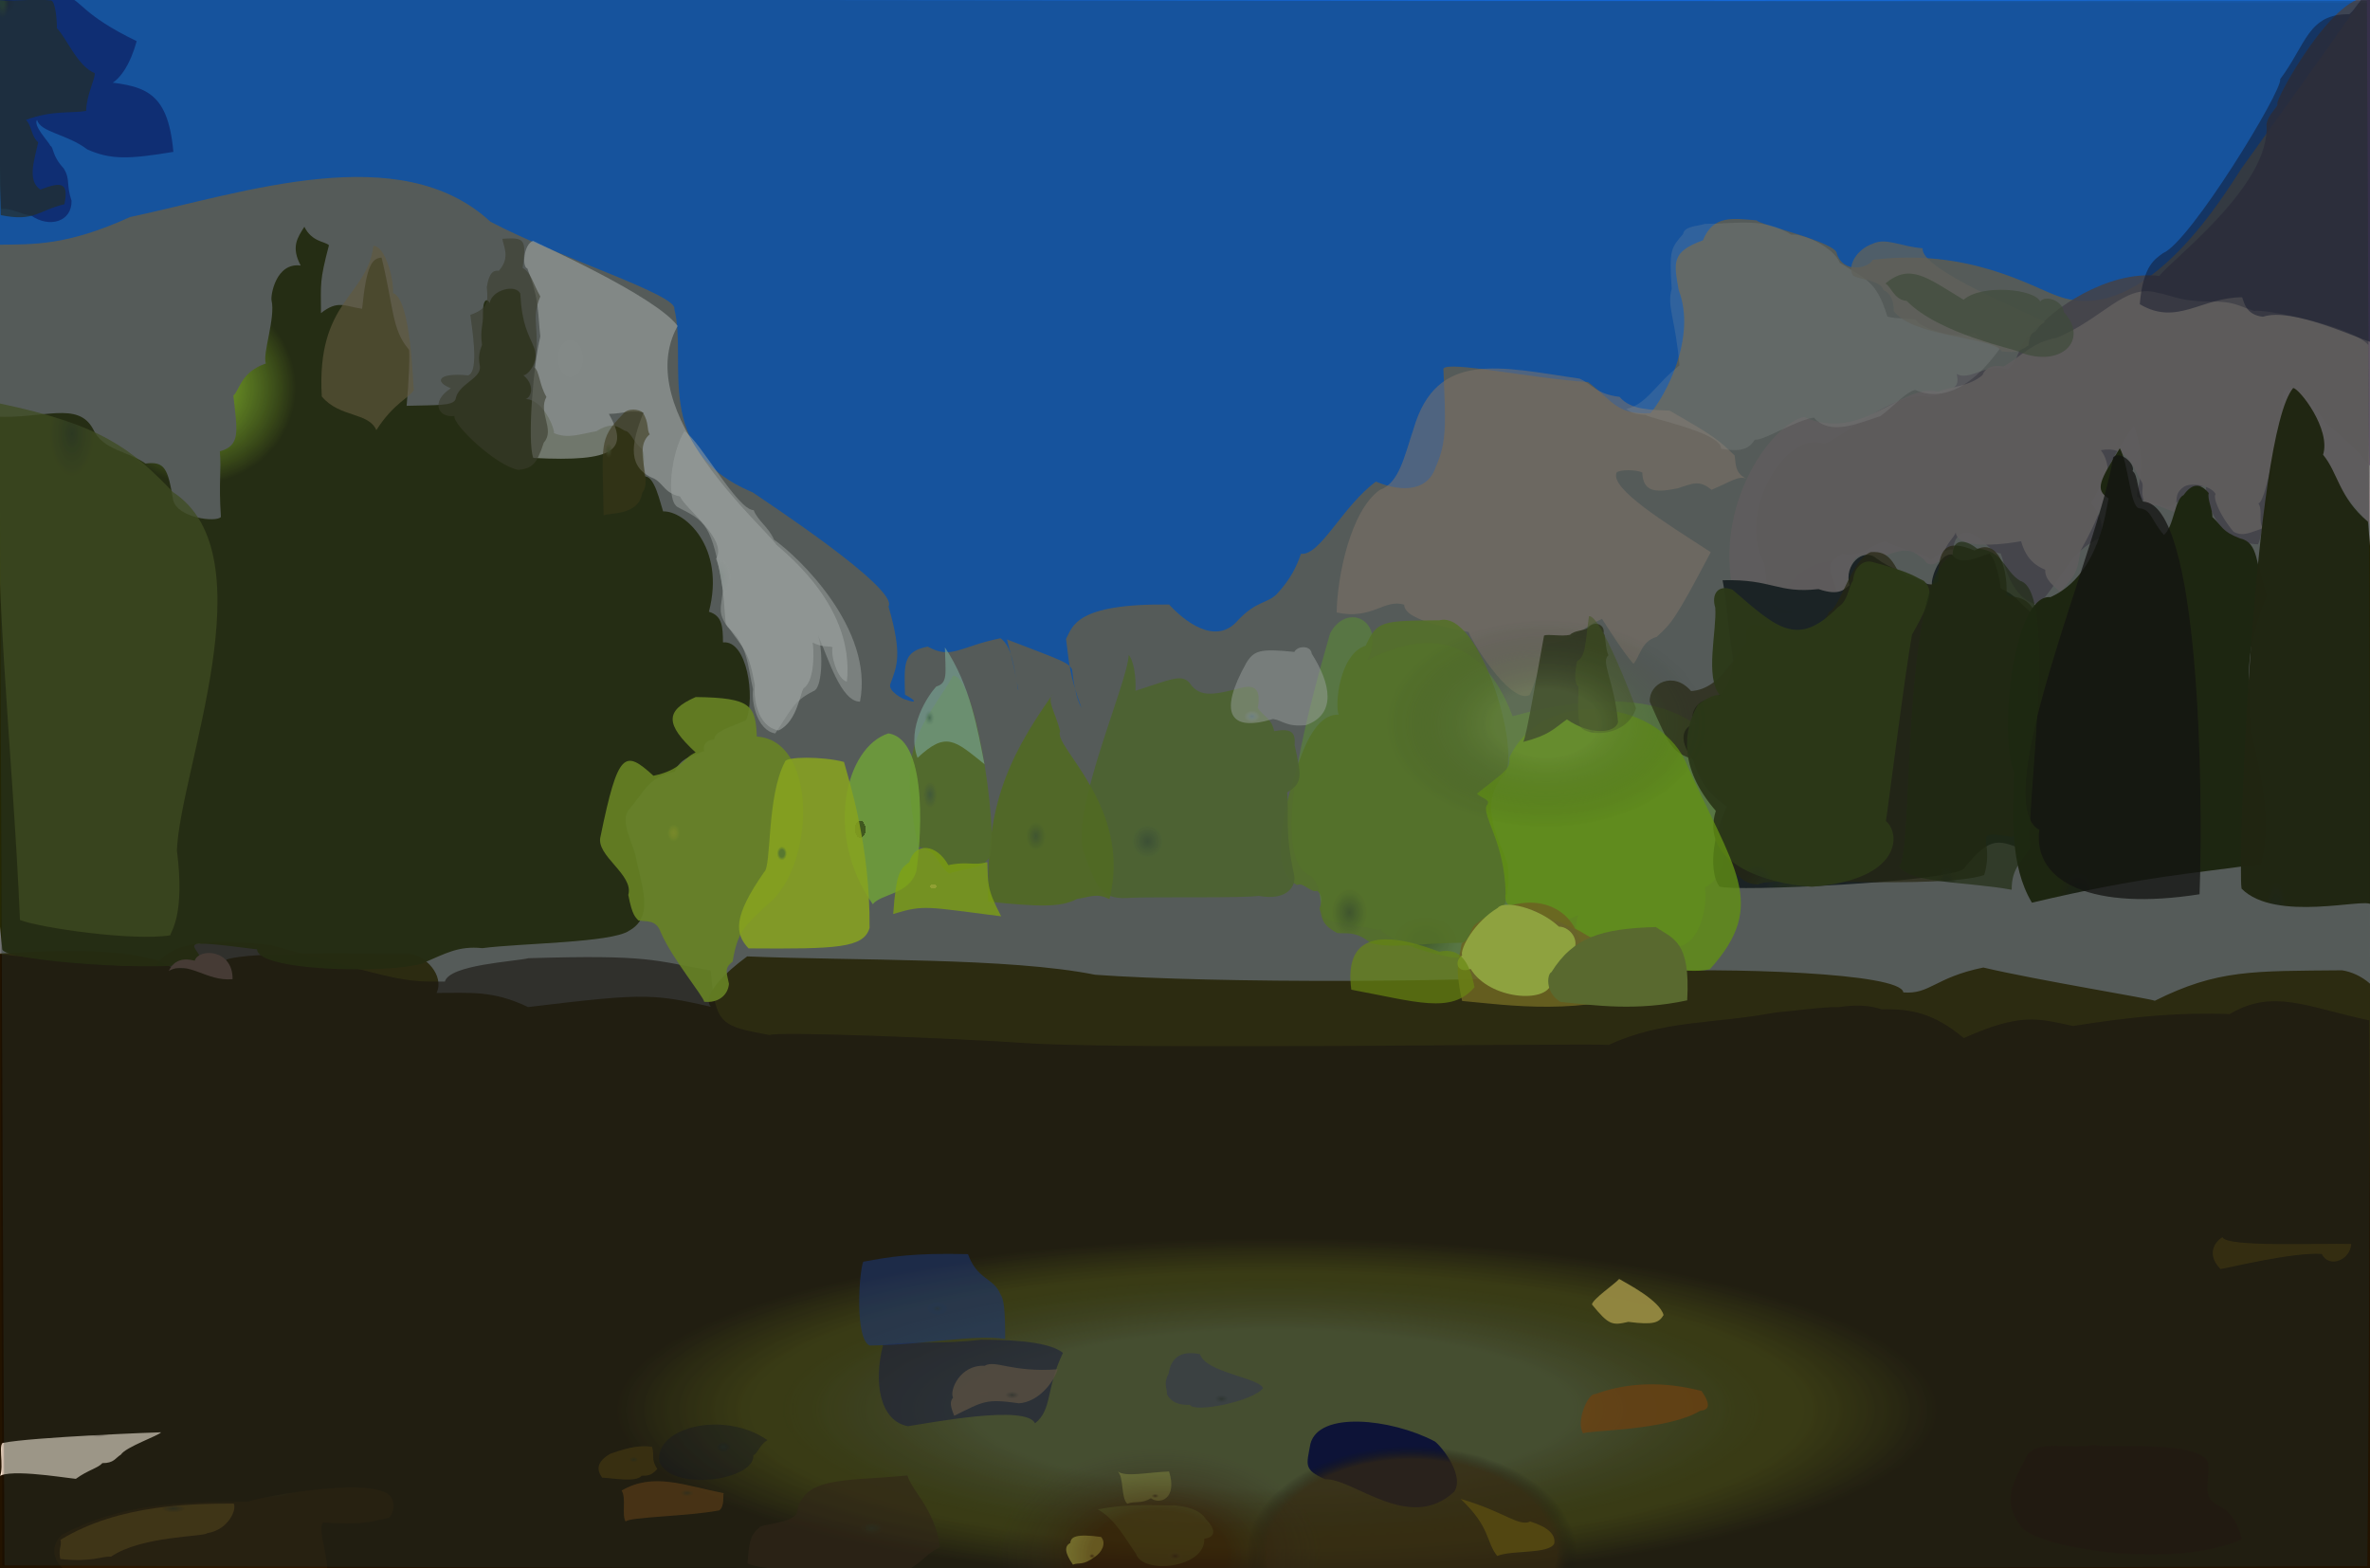 <?xml version="1.0" ?>
<svg xmlns="http://www.w3.org/2000/svg" version="1.1" width="674" height="446">
  <rect width="100%" height="100%" fill="#808080" stroke="none"/>
  <defs>
    <radialGradient id="shape_0_fill" cx="0.536" cy="0.742" r="0.277">
      <stop offset="0.796" stop-color="rgb(175, 186, 0)" stop-opacity="0.88"/>
      <stop offset="1.0" stop-color="rgb(55, 42, 0)" stop-opacity="1.0"/>
    </radialGradient>
    <radialGradient id="shape_1_fill" cx="0.537" cy="0.745" r="0.206">
      <stop offset="0.608" stop-color="rgb(88, 91, 62)" stop-opacity="0.856"/>
      <stop offset="1.0" stop-color="rgb(22, 5, 0)" stop-opacity="0.624"/>
    </radialGradient>
    <radialGradient id="shape_2_fill" cx="0.098" cy="0.738" r="0.221">
      <stop offset="0.003" stop-color="rgb(31, 90, 181)" stop-opacity="0.99"/>
      <stop offset="1.0" stop-color="rgb(10, 112, 255)" stop-opacity="0.944"/>
    </radialGradient>
    <radialGradient id="shape_3_fill" cx="0.276" cy="0.216" r="0.128">
      <stop offset="0.389" stop-color="rgb(151, 211, 13)" stop-opacity="0.832"/>
      <stop offset="1.0" stop-color="rgb(40, 43, 0)" stop-opacity="0.966"/>
    </radialGradient>
    <radialGradient id="shape_4_fill" cx="0.154" cy="0.998" r="0.103">
      <stop offset="0.0" stop-color="rgb(81, 79, 86)" stop-opacity="1.0"/>
      <stop offset="1.0" stop-color="rgb(95, 82, 100)" stop-opacity="0.874"/>
    </radialGradient>
    <radialGradient id="shape_5_fill" cx="0.148" cy="0.24" r="0.118">
      <stop offset="0.0" stop-color="rgb(255, 255, 255)" stop-opacity="0.647"/>
      <stop offset="0.563" stop-color="rgb(255, 255, 255)" stop-opacity="0.623"/>
    </radialGradient>
    <radialGradient id="shape_6_fill" cx="0.184" cy="0.998" r="0.075">
      <stop offset="0.0" stop-color="rgb(93, 90, 94)" stop-opacity="1.0"/>
      <stop offset="1.0" stop-color="rgb(146, 130, 135)" stop-opacity="0.914"/>
    </radialGradient>
    <radialGradient id="shape_7_fill" cx="0.289" cy="0.058" r="0.087">
      <stop offset="0.0" stop-color="rgb(55, 66, 29)" stop-opacity="1.0"/>
      <stop offset="1.0" stop-color="rgb(88, 100, 28)" stop-opacity="0.752"/>
    </radialGradient>
    <radialGradient id="shape_8_fill" cx="0.338" cy="0.944" r="0.068">
      <stop offset="0.0" stop-color="rgb(91, 124, 45)" stop-opacity="1.0"/>
      <stop offset="1.0" stop-color="rgb(134, 192, 77)" stop-opacity="0.738"/>
    </radialGradient>
    <radialGradient id="shape_9_fill" cx="0.307" cy="0.998" r="0.073">
      <stop offset="0.0" stop-color="rgb(38, 48, 20)" stop-opacity="1.0"/>
      <stop offset="1.0" stop-color="rgb(23, 27, 33)" stop-opacity="0.976"/>
    </radialGradient>
    <radialGradient id="shape_10_fill" cx="0.306" cy="0.998" r="0.068">
      <stop offset="0.0" stop-color="rgb(39, 49, 21)" stop-opacity="1.0"/>
      <stop offset="1.0" stop-color="rgb(43, 33, 0)" stop-opacity="0.715"/>
    </radialGradient>
    <radialGradient id="shape_11_fill" cx="0.218" cy="0.969" r="0.068">
      <stop offset="0.0" stop-color="rgb(138, 135, 129)" stop-opacity="1.0"/>
      <stop offset="1.0" stop-color="rgb(203, 169, 153)" stop-opacity="0.542"/>
    </radialGradient>
    <radialGradient id="shape_12_fill" cx="0.291" cy="0.998" r="0.075">
      <stop offset="0.0" stop-color="rgb(22, 25, 13)" stop-opacity="1.0"/>
      <stop offset="1.0" stop-color="rgb(30, 33, 0)" stop-opacity="1.0"/>
    </radialGradient>
    <radialGradient id="shape_13_fill" cx="0.328" cy="0.892" r="0.069">
      <stop offset="0.0" stop-color="rgb(89, 117, 50)" stop-opacity="1.0"/>
      <stop offset="1.0" stop-color="rgb(125, 165, 39)" stop-opacity="0.87"/>
    </radialGradient>
    <radialGradient id="shape_14_fill" cx="0.142" cy="0.998" r="0.066">
      <stop offset="0.0" stop-color="rgb(155, 150, 153)" stop-opacity="1.0"/>
      <stop offset="1.0" stop-color="rgb(255, 253, 254)" stop-opacity="0.194"/>
    </radialGradient>
    <radialGradient id="shape_15_fill" cx="0.31" cy="0.998" r="0.067">
      <stop offset="0.0" stop-color="rgb(43, 55, 23)" stop-opacity="1.0"/>
      <stop offset="1.0" stop-color="rgb(54, 65, 12)" stop-opacity="0.964"/>
    </radialGradient>
    <radialGradient id="shape_16_fill" cx="0.273" cy="0.998" r="0.081">
      <stop offset="0.0" stop-color="rgb(31, 35, 19)" stop-opacity="1.0"/>
      <stop offset="1.0" stop-color="rgb(33, 32, 0)" stop-opacity="0.997"/>
    </radialGradient>
    <radialGradient id="shape_17_fill" cx="0.289" cy="0.998" r="0.075">
      <stop offset="0.0" stop-color="rgb(22, 23, 13)" stop-opacity="1.0"/>
      <stop offset="1.0" stop-color="rgb(9, 0, 0)" stop-opacity="0.752"/>
    </radialGradient>
    <radialGradient id="shape_18_fill" cx="0.329" cy="0.756" r="0.066">
      <stop offset="0.0" stop-color="rgb(83, 108, 65)" stop-opacity="1.0"/>
      <stop offset="1.0" stop-color="rgb(112, 141, 58)" stop-opacity="0.953"/>
    </radialGradient>
    <radialGradient id="shape_19_fill" cx="0.352" cy="0.998" r="0.066">
      <stop offset="0.0" stop-color="rgb(95, 135, 39)" stop-opacity="1.0"/>
      <stop offset="1.0" stop-color="rgb(151, 224, 3)" stop-opacity="0.776"/>
    </radialGradient>
    <radialGradient id="shape_20_fill" cx="0.083" cy="0.998" r="0.068">
      <stop offset="0.0" stop-color="rgb(49, 52, 66)" stop-opacity="1.0"/>
      <stop offset="1.0" stop-color="rgb(9, 8, 46)" stop-opacity="0.502"/>
    </radialGradient>
    <radialGradient id="shape_21_fill" cx="0.298" cy="0.998" r="0.068">
      <stop offset="0.0" stop-color="rgb(33, 40, 17)" stop-opacity="1.0"/>
      <stop offset="1.0" stop-color="rgb(31, 41, 0)" stop-opacity="0.656"/>
    </radialGradient>
    <radialGradient id="shape_22_fill" cx="0.356" cy="0.444" r="0.066">
      <stop offset="0.0" stop-color="rgb(224, 252, 0)" stop-opacity="0.631"/>
      <stop offset="0.43" stop-color="rgb(159, 198, 34)" stop-opacity="0.911"/>
    </radialGradient>
    <radialGradient id="shape_23_fill" cx="0.645" cy="0.141" r="0.066">
      <stop offset="0.0" stop-color="rgb(46, 38, 13)" stop-opacity="1.0"/>
      <stop offset="1.0" stop-color="rgb(49, 26, 0)" stop-opacity="0.823"/>
    </radialGradient>
    <radialGradient id="shape_24_fill" cx="0.249" cy="0.484" r="0.066">
      <stop offset="0.0" stop-color="rgb(201, 209, 206)" stop-opacity="1.0"/>
      <stop offset="0.977" stop-color="rgb(255, 255, 255)" stop-opacity="0.508"/>
    </radialGradient>
    <radialGradient id="shape_25_fill" cx="0.632" cy="0.998" r="0.066">
      <stop offset="0.0" stop-color="rgb(35, 28, 8)" stop-opacity="1.0"/>
      <stop offset="1.0" stop-color="rgb(35, 10, 0)" stop-opacity="0.617"/>
    </radialGradient>
    <radialGradient id="shape_26_fill" cx="0.154" cy="0.321" r="0.066">
      <stop offset="0.12" stop-color="rgb(198, 211, 155)" stop-opacity="1.0"/>
      <stop offset="0.583" stop-color="rgb(115, 114, 253)" stop-opacity="0.0"/>
    </radialGradient>
    <radialGradient id="shape_27_fill" cx="0.154" cy="0.321" r="0.066">
      <stop offset="0.0" stop-color="rgb(192, 205, 0)" stop-opacity="1.0"/>
      <stop offset="0.494" stop-color="rgb(79, 72, 48)" stop-opacity="0.595"/>
    </radialGradient>
    <radialGradient id="shape_28_fill" cx="0.039" cy="0.019" r="0.068">
      <stop offset="0.114" stop-color="rgb(0, 23, 130)" stop-opacity="1.0"/>
      <stop offset="0.748" stop-color="rgb(0, 31, 153)" stop-opacity="0.783"/>
    </radialGradient>
    <radialGradient id="shape_29_fill" cx="0.34" cy="0.666" r="0.066">
      <stop offset="0.0" stop-color="rgb(90, 117, 55)" stop-opacity="1.0"/>
      <stop offset="1.0" stop-color="rgb(119, 153, 32)" stop-opacity="0.914"/>
    </radialGradient>
    <radialGradient id="shape_30_fill" cx="0.04" cy="0.018" r="0.068">
      <stop offset="0.29" stop-color="rgb(49, 76, 58)" stop-opacity="0.903"/>
      <stop offset="1.0" stop-color="rgb(40, 48, 43)" stop-opacity="0.712"/>
    </radialGradient>
    <radialGradient id="shape_31_fill" cx="0.123" cy="0.998" r="0.066">
      <stop offset="0.0" stop-color="rgb(95, 103, 98)" stop-opacity="1.0"/>
      <stop offset="1.0" stop-color="rgb(147, 138, 129)" stop-opacity="0.774"/>
    </radialGradient>
    <radialGradient id="shape_32_fill" cx="0.404" cy="0.984" r="0.066">
      <stop offset="0.0" stop-color="rgb(126, 155, 63)" stop-opacity="1.0"/>
      <stop offset="1.0" stop-color="rgb(168, 143, 29)" stop-opacity="0.883"/>
    </radialGradient>
    <radialGradient id="shape_33_fill" cx="0.325" cy="0.605" r="0.066">
      <stop offset="0.0" stop-color="rgb(93, 124, 71)" stop-opacity="1.0"/>
      <stop offset="1.0" stop-color="rgb(123, 155, 44)" stop-opacity="0.946"/>
    </radialGradient>
    <radialGradient id="shape_34_fill" cx="0.647" cy="0.531" r="0.066">
      <stop offset="0.0" stop-color="rgb(54, 47, 24)" stop-opacity="1.0"/>
      <stop offset="1.0" stop-color="rgb(63, 32, 11)" stop-opacity="0.61"/>
    </radialGradient>
    <radialGradient id="shape_35_fill" cx="0.144" cy="0.237" r="0.067">
      <stop offset="0.027" stop-color="rgb(158, 238, 43)" stop-opacity="0.231"/>
      <stop offset="0.574" stop-color="rgb(149, 123, 78)" stop-opacity="0.635"/>
    </radialGradient>
    <radialGradient id="shape_36_fill" cx="0.288" cy="0.998" r="0.066">
      <stop offset="0.0" stop-color="rgb(80, 96, 53)" stop-opacity="1.0"/>
      <stop offset="1.0" stop-color="rgb(60, 59, 23)" stop-opacity="0.902"/>
    </radialGradient>
    <radialGradient id="shape_37_fill" cx="0.129" cy="0.998" r="0.066">
      <stop offset="0.0" stop-color="rgb(87, 97, 81)" stop-opacity="1.0"/>
      <stop offset="1.0" stop-color="rgb(88, 98, 72)" stop-opacity="0.684"/>
    </radialGradient>
    <radialGradient id="shape_38_fill" cx="0.339" cy="0.561" r="0.067">
      <stop offset="0.75" stop-color="rgb(85, 120, 13)" stop-opacity="0.893"/>
      <stop offset="0.602" stop-color="rgb(175, 255, 68)" stop-opacity="0.824"/>
    </radialGradient>
    <radialGradient id="shape_39_fill" cx="0.401" cy="0.964" r="0.066">
      <stop offset="0.0" stop-color="rgb(138, 168, 60)" stop-opacity="1.0"/>
      <stop offset="1.0" stop-color="rgb(230, 255, 82)" stop-opacity="1.0"/>
    </radialGradient>
    <radialGradient id="shape_40_fill" cx="0.615" cy="0.881" r="0.068">
      <stop offset="0.333" stop-color="rgb(154, 139, 120)" stop-opacity="0.559"/>
      <stop offset="0.498" stop-color="rgb(0, 0, 67)" stop-opacity="1.0"/>
    </radialGradient>
    <radialGradient id="shape_41_fill" cx="0.645" cy="0.087" r="0.066">
      <stop offset="0.0" stop-color="rgb(58, 48, 21)" stop-opacity="1.0"/>
      <stop offset="1.0" stop-color="rgb(90, 60, 11)" stop-opacity="0.962"/>
    </radialGradient>
    <radialGradient id="shape_42_fill" cx="0.585" cy="0.619" r="0.066">
      <stop offset="0.0" stop-color="rgb(62, 59, 56)" stop-opacity="1.0"/>
      <stop offset="1.0" stop-color="rgb(31, 27, 73)" stop-opacity="0.657"/>
    </radialGradient>
    <radialGradient id="shape_43_fill" cx="0.356" cy="0.504" r="0.068">
      <stop offset="0.277" stop-color="rgb(133, 179, 56)" stop-opacity="1.0"/>
      <stop offset="0.536" stop-color="rgb(216, 255, 24)" stop-opacity="0.864"/>
    </radialGradient>
    <radialGradient id="shape_44_fill" cx="0.593" cy="0.998" r="0.066">
      <stop offset="0.0" stop-color="rgb(89, 61, 18)" stop-opacity="1.0"/>
      <stop offset="1.0" stop-color="rgb(170, 81, 0)" stop-opacity="0.751"/>
    </radialGradient>
    <radialGradient id="shape_45_fill" cx="0.613" cy="0.04" r="0.066">
      <stop offset="0.0" stop-color="rgb(157, 136, 123)" stop-opacity="1.0"/>
      <stop offset="1.0" stop-color="rgb(255, 232, 210)" stop-opacity="1.0"/>
    </radialGradient>
    <radialGradient id="shape_46_fill" cx="0.286" cy="0.998" r="0.066">
      <stop offset="0.0" stop-color="rgb(82, 99, 55)" stop-opacity="1.0"/>
      <stop offset="1.0" stop-color="rgb(94, 115, 22)" stop-opacity="0.505"/>
    </radialGradient>
    <radialGradient id="shape_47_fill" cx="0.286" cy="0.818" r="0.066">
      <stop offset="0.0" stop-color="rgb(166, 189, 197)" stop-opacity="1.0"/>
      <stop offset="1.0" stop-color="rgb(255, 255, 255)" stop-opacity="0.476"/>
    </radialGradient>
    <radialGradient id="shape_48_fill" cx="0.408" cy="0.998" r="0.066">
      <stop offset="0.0" stop-color="rgb(107, 135, 68)" stop-opacity="1.0"/>
      <stop offset="1.0" stop-color="rgb(134, 153, 53)" stop-opacity="1.0"/>
    </radialGradient>
    <radialGradient id="shape_49_fill" cx="0.193" cy="0.399" r="0.066">
      <stop offset="0.0" stop-color="rgb(92, 100, 54)" stop-opacity="1.0"/>
      <stop offset="1.0" stop-color="rgb(80, 63, 12)" stop-opacity="0.58"/>
    </radialGradient>
    <radialGradient id="shape_50_fill" cx="0.644" cy="0.738" r="0.066">
      <stop offset="0.0" stop-color="rgb(65, 56, 25)" stop-opacity="1.0"/>
      <stop offset="1.0" stop-color="rgb(155, 192, 70)" stop-opacity="0.42"/>
    </radialGradient>
    <radialGradient id="shape_51_fill" cx="0.585" cy="0.632" r="0.066">
      <stop offset="0.0" stop-color="rgb(75, 68, 60)" stop-opacity="1.0"/>
      <stop offset="1.0" stop-color="rgb(135, 106, 86)" stop-opacity="0.799"/>
    </radialGradient>
    <radialGradient id="shape_52_fill" cx="0.3" cy="0.603" r="0.066">
      <stop offset="0.0" stop-color="rgb(107, 158, 118)" stop-opacity="1.0"/>
      <stop offset="1.0" stop-color="rgb(191, 255, 230)" stop-opacity="0.656"/>
    </radialGradient>
    <radialGradient id="shape_53_fill" cx="0.61" cy="0.451" r="0.066">
      <stop offset="0.0" stop-color="rgb(38, 39, 27)" stop-opacity="1.0"/>
      <stop offset="1.0" stop-color="rgb(16, 10, 28)" stop-opacity="0.439"/>
    </radialGradient>
    <radialGradient id="shape_54_fill" cx="0.634" cy="0.426" r="0.066">
      <stop offset="0.0" stop-color="rgb(67, 49, 20)" stop-opacity="1.0"/>
      <stop offset="1.0" stop-color="rgb(119, 65, 7)" stop-opacity="0.803"/>
    </radialGradient>
    <radialGradient id="shape_55_fill" cx="0.371" cy="0.599" r="0.066">
      <stop offset="0.436" stop-color="rgb(237, 255, 59)" stop-opacity="0.957"/>
      <stop offset="0.161" stop-color="rgb(203, 255, 0)" stop-opacity="0.755"/>
    </radialGradient>
    <radialGradient id="shape_56_fill" cx="0.549" cy="0.601" r="0.066">
      <stop offset="0.0" stop-color="rgb(50, 62, 80)" stop-opacity="1.0"/>
      <stop offset="1.0" stop-color="rgb(22, 60, 186)" stop-opacity="0.529"/>
    </radialGradient>
    <radialGradient id="shape_57_fill" cx="0.409" cy="0.904" r="0.066">
      <stop offset="0.0" stop-color="rgb(111, 144, 47)" stop-opacity="1.0"/>
      <stop offset="1.0" stop-color="rgb(162, 207, 0)" stop-opacity="0.673"/>
    </radialGradient>
    <radialGradient id="shape_58_fill" cx="0.528" cy="0.998" r="0.066">
      <stop offset="0.0" stop-color="rgb(50, 43, 14)" stop-opacity="1.0"/>
      <stop offset="1.0" stop-color="rgb(70, 47, 0)" stop-opacity="1.0"/>
    </radialGradient>
    <radialGradient id="shape_59_fill" cx="0.585" cy="0.769" r="0.066">
      <stop offset="0.0" stop-color="rgb(61, 63, 58)" stop-opacity="1.0"/>
      <stop offset="1.0" stop-color="rgb(74, 73, 99)" stop-opacity="0.714"/>
    </radialGradient>
    <radialGradient id="shape_60_fill" cx="0.549" cy="0.998" r="0.066">
      <stop offset="0.0" stop-color="rgb(140, 131, 64)" stop-opacity="1.0"/>
      <stop offset="1.0" stop-color="rgb(244, 213, 87)" stop-opacity="0.931"/>
    </radialGradient>
    <radialGradient id="shape_61_fill" cx="0.647" cy="0.969" r="0.066">
      <stop offset="0.409" stop-color="rgb(255, 255, 43)" stop-opacity="1.0"/>
      <stop offset="0.998" stop-color="rgb(255, 223, 0)" stop-opacity="1.0"/>
    </radialGradient>
    <radialGradient id="shape_62_fill" cx="0.616" cy="0.399" r="0.066">
      <stop offset="0.0" stop-color="rgb(55, 47, 13)" stop-opacity="1.0"/>
      <stop offset="1.0" stop-color="rgb(75, 49, 0)" stop-opacity="0.995"/>
    </radialGradient>
    <radialGradient id="shape_63_fill" cx="0.626" cy="0.729" r="0.066">
      <stop offset="0.0" stop-color="rgb(79, 66, 32)" stop-opacity="1.0"/>
      <stop offset="1.0" stop-color="rgb(209, 215, 91)" stop-opacity="0.67"/>
    </radialGradient>
    <radialGradient id="shape_64_fill" cx="0.408" cy="0.126" r="0.066">
      <stop offset="0.0" stop-color="rgb(76, 66, 59)" stop-opacity="1.0"/>
      <stop offset="1.0" stop-color="rgb(101, 71, 64)" stop-opacity="1.0"/>
    </radialGradient>
    <radialGradient id="shape_65_fill" cx="0.653" cy="0.688" r="0.066">
      <stop offset="0.0" stop-color="rgb(121, 97, 39)" stop-opacity="1.0"/>
      <stop offset="1.0" stop-color="rgb(255, 255, 87)" stop-opacity="1.0"/>
    </radialGradient>
    <radialGradient id="shape_66_fill" cx="0.651" cy="0.461" r="0.069">
      <stop offset="0.314" stop-color="rgb(148, 182, 90)" stop-opacity="0.398"/>
      <stop offset="0.973" stop-color="rgb(0, 0, 0)" stop-opacity="0.06"/>
    </radialGradient>
    <radialGradient id="shape_67_fill" cx="0.595" cy="0.995" r="0.069">
      <stop offset="0.878" stop-color="rgb(52, 28, 0)" stop-opacity="0.758"/>
      <stop offset="1.0" stop-color="rgb(0, 0, 0)" stop-opacity="0.162"/>
    </radialGradient>
    <radialGradient id="shape_68_fill" cx="0.489" cy="0.996" r="0.068">
      <stop offset="0.418" stop-color="rgb(51, 30, 14)" stop-opacity="0.662"/>
      <stop offset="1.0" stop-color="rgb(46, 66, 59)" stop-opacity="0.288"/>
    </radialGradient>
  </defs>
  <g>
    <path d="M -0.206 271.189 C 25.995 269.578 35.047 270.712 44.97 273.111 C 48.09 274.636 49.364 276.491 57.111 274.494 C 60.173 273.856 63.693 274.444 64.443 272.869 C 71.056 270.601 101.02 271.299 116.486 271.297 C 120.814 271.63 126.473 277.315 124.166 282.379 C 133.521 282.434 140.024 281.519 150.174 286.397 C 185.27 282.167 185.762 282.524 206.614 287.342 C 199.816 288.031 198.164 282.581 212.485 271.99 C 243.705 273.278 286.947 272.282 311.444 277.208 C 344.703 279.605 420.712 279.727 464.176 276.353 C 491.385 275.086 540.719 276.631 541.282 282.228 C 548.871 282.851 550.202 277.983 564.037 275.15 C 579.212 278.737 612.016 284.071 612.803 284.603 C 630.638 275.67 640.715 276.183 666.041 275.941 C 671.605 276.772 677.047 281.275 677.791 285.941 C 676.581 339.493 674.749 391.52 675.118 446.467 C 451.915 446.67 228.989 446.811 -0.467 446.424 C -0.414 389.146 0.272 332.361 -0.206 271.189" stroke-width="0.0" fill="url(#shape_0_fill)"/>
    <path d="M -0.024 271.37 C 35.933 275.399 36.558 274.59 44.367 274.722 C 48.528 267.64 60.224 266.926 76.991 268.792 C 113.484 278.68 114.023 279.311 126.523 279.146 C 127.792 274.333 146.471 273.458 150.306 272.499 C 185.117 271.466 185.749 273.134 202.137 276.005 C 203.375 291.8 205.349 291.792 218.967 294.378 C 219.597 293.233 271.585 295.24 292.304 296.687 C 324.246 298.607 449.666 296.63 457.547 297.152 C 472.727 290.073 487.449 291.241 504.802 287.965 C 509.82 287.565 518.916 286.242 522.845 286.44 C 527.512 285.679 531.861 285.885 535.072 287.045 C 543.292 286.856 549.861 288.018 558.478 295.224 C 574.845 287.916 579.558 289.685 589.568 291.781 C 608.063 288.834 620.468 287.929 634.142 288.393 C 646.435 281 656.335 286.514 673.772 290.187 C 673.918 340.629 674.444 392.219 674.153 446.281 C 451.477 446.391 229.197 446.254 -0.308 446.248 C -0.214 389.404 -0.294 333.028 -0.024 271.37" stroke-width="0.0" fill="url(#shape_1_fill)"/>
    <path d="M -0.02 -0.26 C 219.693 0.104 439.479 -0.452 671.665 -0.225 C 664.752 10.02 645.598 36.481 637.595 47.697 C 633.968 52.902 610.574 93.648 585.148 84.165 C 577.841 81.64 559.909 70.462 532.56 73.899 C 531.56 76.195 524.354 77.982 522.385 72.199 C 522.6 68.845 499.538 63.734 499.631 62.665 C 492.733 62.124 487.244 61.04 484.294 68.344 C 475.131 71.657 476.076 74.786 477.397 82.499 C 482.632 96.118 473.401 112.888 469.344 117.514 C 459.715 117.949 458.788 114.152 451.645 108.663 C 435.504 107.621 411.673 102.513 410.48 104.851 C 411.085 119.866 411.617 125.499 408.309 132.79 C 405.686 140.707 396.947 139.382 391.301 136.955 C 381.744 144.014 375.45 158.106 369.983 157.493 C 368.782 160.95 367.134 164.621 363.081 168.969 C 360.524 171.576 357.193 170.916 352.081 176.376 C 345.603 183.98 336.46 176.247 332.471 171.919 C 305.843 171.605 305.103 178.112 303.174 181.695 C 304.048 188.331 304.039 191.765 307.563 201.35 C 307.331 200.821 305.799 198.38 304.967 191.16 C 305.008 188.506 301.443 187.728 286.378 181.851 C 289.727 194.555 289.267 195.974 289.627 196.275 C 288.327 190.256 287.966 183.91 284.532 181.508 C 272.933 183.837 270.694 187.663 263.825 183.891 C 256.74 185.276 257.133 188.815 257.372 197.56 C 260.865 199.398 260.533 200.084 257.762 199.005 C 257.024 199.016 252.26 196.488 253.252 194.374 C 255.103 189.314 256.667 186.287 252.691 172.493 C 255.739 167.349 216.425 141.753 214.055 140.019 C 185.185 127.966 195.626 102.675 191.765 87.877 C 192.918 83.895 158.728 73.24 139.454 63.038 C 113.81 39.276 69.338 54.842 37.006 61.72 C 18.801 69.987 9.408 69.462 -0.646 69.6 C 0.342 43.958 -0.331 22.562 -0.02 -0.26" stroke-width="0.0" fill="url(#shape_2_fill)"/>
    <path d="M 86.555 64.491 C 88.727 68.88 92.525 68.635 93.551 69.753 C 90.849 80.011 91.258 80.552 91.282 89.036 C 96.081 85.283 97.898 87.049 102.981 87.816 C 104.234 75.155 105.861 73.496 108.514 73.253 C 112.044 87.651 111.345 93.63 116.276 99.412 C 116.616 100.063 116.281 108.62 115.642 115.405 C 124.664 115.165 128.748 115.43 129.549 113.567 C 130.257 109.287 136.474 107.821 136.488 104.569 C 136.611 103.686 135.538 101.8 137.08 98.112 C 136.462 93.259 137.482 92.88 137.345 89.105 C 137.294 84.912 138.62 84.808 139.256 86.202 C 139.872 82.421 146.657 80.704 147.96 83.486 C 148.467 92.623 150.229 94.715 151.943 99.03 C 153.438 103.03 149.929 106.905 148.823 106.697 C 152.752 109.955 150.664 114.182 148.576 113.483 C 154.574 112.793 157.935 122.579 157.517 123.168 C 161.551 124.881 164.987 123.422 169.606 122.64 C 174.395 119.722 175.777 121.518 177.712 122.513 C 179.329 122.679 179.935 125.436 182.614 127.79 C 183.809 130.225 182.382 133.138 183.485 135.498 C 186.195 135.536 187.728 142.907 188.581 145.432 C 194.652 145.226 206.404 155.524 201.611 173.973 C 205.478 175.132 205.56 178.331 205.609 182.691 C 212.477 181.953 214.788 198.258 212.233 204.783 C 207.198 207.066 203.41 207.831 203.126 210.272 C 200.789 210.533 199.924 211.692 200.25 213.593 C 196.428 215.264 193.664 215.415 191.872 219.461 C 184.298 221.051 183.609 224.791 178.801 230.326 C 176.299 233.583 179.886 239.595 180.779 243.433 C 182.436 252.061 186.226 260.685 178.858 264.71 C 173.877 268.122 148.164 268.211 137.192 269.642 C 130.238 268.953 126.777 271.149 119.861 274.082 C 109.035 276.966 73.283 276.119 73.106 269.977 C 47.677 266.758 56.54 268.562 57.388 273.628 C 47.579 276.636 0.566 273.362 0.643 269.899 C -4.587 222.196 -3.443 167.782 -1.276 118.486 C 12.233 119.191 22.168 113.952 26.482 122.036 C 29.117 128.001 36.401 128.313 41.381 131.82 C 46.865 131.143 47.737 133.214 49.22 142.14 C 50.393 147.378 61.681 148.623 62.825 147.001 C 62.139 136.759 63.024 133.871 62.515 128.349 C 68.493 126.683 67.493 122.639 66.366 112.486 C 68.079 111.183 68.34 105.853 75.59 103.382 C 74.59 100.593 78.4 90.396 77.223 85.421 C 76.93 84.024 78.442 74.584 85.513 75.516 C 82.722 70.226 84.556 67.659 86.555 64.491" stroke-width="0.0" fill="url(#shape_3_fill)"/>
    <path d="M 674.316 -0.427 C 676.1 47.841 675.017 95.908 679.091 140.646 C 674.281 130.761 667.226 125.266 661.593 120.368 C 660.933 119.974 655.139 109.367 649.625 110.916 C 648.613 112.519 644.807 148.872 642.172 154.798 C 630.561 154.472 627.072 142.435 627.401 138.223 C 623.002 137.369 618.806 145.304 615.419 143.982 C 611.681 142.318 610.153 143.351 607.735 141.114 C 607.963 137.505 610.857 132.142 606.85 121.036 C 598.025 133.442 597.468 139.239 594.618 142.986 C 598.86 148.154 597.5 151.495 597.453 152.866 C 588.366 156.92 587.031 163.927 579.676 172.038 C 571.591 170.352 569.859 159.412 568.991 157.389 C 566.137 157.341 564.067 153.081 561.597 152.323 C 560.078 150.79 555.899 150.826 555.446 156.197 C 551.952 156.258 550.361 158.931 548.944 159.128 C 547.224 157.19 543.683 157.392 536.109 153.983 C 531.781 154.869 529.954 158.503 523.873 157.463 C 518.248 160.97 520.801 161.649 522.782 169.879 C 517.594 168.492 516.181 170.398 516.433 171.51 C 511.271 173.322 509.816 175.265 505.632 174.399 C 502.807 171.383 502.955 169.536 501.772 160.26 C 493.719 145.907 507.96 122.124 518.68 126.207 C 523.506 125.019 538.927 110.569 548.726 112.961 C 557.203 110.686 557.013 109.408 556.477 106.337 C 560.148 108.503 564.793 103.082 570.882 105.038 C 574.61 102.519 573.415 97.456 578.932 94.171 C 582.787 88.474 599.415 76.599 614.103 78.499 C 617.358 73.949 645.912 52.665 644.553 35.437 C 644.968 32.441 647.992 30.386 647.654 29.537 C 646.937 28.29 664.633 -3.616 674.316 -0.427" stroke-width="0.0" fill="url(#shape_4_fill)"/>
    <path d="M 151.609 68.5 C 152.318 69.011 186.334 84.055 192.716 92.704 C 179.122 117.168 217.71 150.073 220.818 154.957 C 238.853 170.097 241.919 184.124 240.839 193.858 C 238.168 193.193 236.184 186.41 236.769 184.056 C 235.678 183.587 234.158 184.289 231.089 182.728 C 231.379 183.872 231.971 193.372 228.617 195.667 C 227.557 196.634 226.872 205.164 221.439 207.725 C 215.07 206.598 214.319 197.904 214.667 194.864 C 212.961 185.436 211.898 184.941 206.427 177.452 C 205.859 172.98 205.903 164.916 203.649 158.9 C 207.018 153.366 194.85 144.713 193.385 141.189 C 189.06 140.259 188.768 137.717 186.189 136.203 C 178.475 133.118 179.221 126.624 183.021 117.327 C 179.389 116.502 177.4 117.611 173.165 117.712 C 178.84 127.811 175.172 131.473 151.66 130.231 C 149.898 125.589 151.705 103.257 153.666 95.715 C 152.863 88.892 153.508 85.563 149.954 76.33 C 148.347 75.929 148.985 69.334 151.609 68.5" stroke-width="0.0" fill="url(#shape_5_fill)"/>
    <path d="M 613.154 83.147 C 618.596 84.181 619.626 85.875 630.741 85.766 C 636.158 86.011 637.235 87.344 641.247 88.448 C 642.147 87.602 668.358 92.334 673.518 98.078 C 673.594 112.773 673.449 129.222 674.305 149.467 C 667.025 141.441 663.183 136.245 659.65 129.868 C 659.01 122.282 659.712 116.44 652.395 111.444 C 647.78 116.665 645.068 142.356 642.275 143.163 C 643.602 145.206 642.133 148.712 643.634 150.191 C 639.953 151.428 637.968 152.674 635.223 151.249 C 631.328 146.698 629.193 141.394 630.105 140.527 C 628.903 138.095 622.841 136.973 620.876 138.585 C 618.224 140.554 619.306 142.358 618.716 145.627 C 614.615 144.527 613.816 143.161 610.286 143.669 C 608.55 140.406 609.6 139.244 609.284 137.469 C 606.499 132.445 604.685 126.6 597.464 128.041 C 603.125 135.372 595.513 149.675 591.6 156.767 C 590.666 163.9 589.373 164.156 585.968 168.396 C 584.452 166.945 581.464 165.02 581.641 162.026 C 577.358 160.338 575.701 157.146 574.764 153.923 C 565.248 155.594 556.365 155.334 556.193 151.352 C 555.854 152.926 553.08 154.711 552.887 157.755 C 550.388 161.538 547.981 160.789 547.325 159.225 C 544.424 157.072 543.016 155.311 536.756 157.824 C 534.945 158.502 530.921 157.106 528.587 158.227 C 526.055 159.27 526.394 162.596 525.246 165.725 C 524.564 169.46 523.578 171.576 519.041 173.1 C 511.518 177.469 504.925 171.544 492.484 166.297 C 488.374 141.641 504.213 120.548 513.038 118.571 C 529.511 126.011 540.591 109.006 551.011 111.359 C 555.419 109.906 560.134 109.79 563.77 106.686 C 564.631 104.541 566.797 103.651 569.806 104.221 C 574.771 101.344 578.339 97.104 584.745 96.14 C 597.996 90.666 604.077 80.866 613.154 83.147" stroke-width="0.0" fill="url(#shape_6_fill)"/>
    <path d="M -0.18 114.723 C 28.811 120.767 37.401 127.643 49.185 139.938 C 76.532 157.844 51.177 219.074 50.309 241.81 C 52.63 260.194 48.648 264.647 48.432 265.978 C 38.056 267.709 11.336 263.869 5.684 261.628 C 3.616 212.492 -2.353 164.393 -0.18 114.723" stroke-width="0.0" fill="url(#shape_7_fill)"/>
    <path d="M 388.933 187.684 C 414.75 174.503 425.422 191.122 430.166 203.692 C 473.36 191.718 495.444 206.271 491.719 232.755 C 490.992 250.483 486.186 251.483 484.837 252.359 C 485.74 258.108 483.21 268.577 477.129 269.15 C 469.043 272.93 453.221 266.711 451.622 269.71 C 447.012 266.278 448.21 261.201 448.999 260.169 C 439.245 264.75 436.511 261.391 437.428 256.891 C 426.739 256.45 425.95 258.33 421.233 262.244 C 418.533 264.255 417.523 267.612 414.89 272.241 C 414.1 273.252 394.845 268.401 392.591 264.162 C 391.826 265.097 389.021 263.323 386.036 263.547 C 382.116 261.943 380.822 263.177 376.556 261.036 C 374.97 256.315 376.173 252.447 372.804 249.163 C 359.497 243.897 373.857 195.67 378.257 180.122 C 383.142 170.934 394.38 176.682 388.933 187.684" stroke-width="0.0" fill="url(#shape_8_fill)"/>
    <path d="M 565.796 157.415 C 567.831 159.134 569.038 166.839 568.93 167.309 C 573.574 169.447 573.652 170.902 577.703 174.259 C 581.932 172.943 583.973 174.565 583.707 179.473 C 575.34 180.477 572.054 225.616 577.279 226.966 C 577.855 229.999 581.285 235.656 576.795 242.284 C 568.616 238.856 566.293 237.259 558.491 247.045 C 554.245 250.85 492.976 253.676 488.993 252.121 C 486.215 248.508 486.534 238.648 491.108 229.427 C 486.441 226.245 483.188 222.281 481.437 215.862 C 476.576 209.804 479.201 205.804 482.705 205.959 C 479.945 205.318 481.225 198.689 487.391 198.683 C 491.88 196.147 491.841 192.499 492.921 187.843 C 490.922 174.046 491.374 173.009 489.884 165.013 C 504.074 164.6 505.431 168.858 517.167 167.53 C 523.371 169.672 524.588 167.334 525.987 166.466 C 524.322 160.554 529.865 155.816 533.367 158.596 C 537.641 161.835 541.396 162.456 542.198 163.945 C 545.249 164.051 545.943 165.722 549.512 166.419 C 548.819 165.627 551.175 157.328 555.149 157.692 C 557.329 161.291 563.219 158.122 565.796 157.415" stroke-width="0.0" fill="url(#shape_9_fill)"/>
    <path d="M 561.544 156.554 C 567.016 153.181 570.965 159.215 570.669 169.235 C 572.654 170.112 576.733 168.937 579.263 175.223 C 579.849 178.006 578.724 187.363 576.93 191.536 C 571.27 196.798 571.985 229.972 578.075 230.977 C 576.07 231.159 575.606 236.835 572.028 238.047 C 559.932 235.95 567.448 238.619 564.276 248.852 C 552.166 253.002 501.285 249.119 500.181 251.536 C 491.15 251.792 487.967 236.771 491.076 229.344 C 486.626 224.927 481.986 219.271 481.554 215.891 C 475.655 214.069 474.95 212.603 469.175 199.577 C 468.849 194.418 475.792 190.617 480.918 196.524 C 489.991 196.041 494.395 184.169 496.633 182.962 C 495.963 179.508 496.919 177.016 499.787 177.75 C 507.852 179.193 516.748 181.709 520.174 173.988 C 523.117 173.296 526.503 159.181 532.012 157.009 C 537.706 156.563 538.501 160.488 541.745 165.82 C 545.701 165.746 549.002 167.085 551.216 165.301 C 551.117 156.115 553.183 153.032 561.544 156.554" stroke-width="0.0" fill="url(#shape_10_fill)"/>
    <path d="M 449.248 107.687 C 453.088 109.502 453.9 112.012 460.578 112.866 C 463.834 116.688 469.581 116.513 474.819 116.78 C 488.387 124.53 488.803 125.25 493.303 129.531 C 493.704 131.623 493.172 134.651 496.881 136.229 C 494.445 135.051 492.147 137.074 486.722 139.289 C 483.247 136.348 481.168 137.576 477.127 138.875 C 469.976 140.355 467.293 139.475 467.046 134.379 C 465.274 133.493 460.61 133.526 459.743 134.378 C 457.751 138.968 473.697 148.703 486.519 157.03 C 476.204 176.627 475.364 177.177 471.146 181.123 C 466.748 182.307 466.338 186.84 464.535 188.787 C 461.802 185.771 457.072 178.257 455.593 175.995 C 448.269 179.385 447.51 182.546 439.904 183.084 C 439.498 183.866 436.134 195.935 434.966 197.678 C 429.232 200.423 417.466 180.596 417.714 179.731 C 416.955 179.561 399.138 176.889 399.341 171.955 C 393.537 170.24 390.268 176.374 380.13 174.181 C 380.275 164.25 383.986 145.25 392.428 139.305 C 397.909 137.43 399.393 129.695 401.986 121.982 C 408.552 99.443 426.485 104.362 449.248 107.687" stroke-width="0.0" fill="url(#shape_11_fill)"/>
    <path d="M 602.85 127.469 C 605.314 131.785 605.757 143.795 608.246 144.535 C 611.854 144.719 611.806 148.166 615.404 152.125 C 618.211 149.825 618.479 141.851 620.99 140.8 C 623.44 137.372 625.693 137.33 628.136 140.215 C 627.691 142.13 629.237 144.663 629.177 147.047 C 632.125 149.748 631.797 151.11 637.027 153.106 C 642.495 154.353 641.297 160.357 644.587 169.18 C 638.19 184.208 639.453 194.505 639.86 206.489 C 642.224 219.093 646.401 232.166 642.859 245.671 C 623.36 248.553 610.788 248.926 577.852 256.711 C 571.484 246.003 572.438 232.176 572.807 219.459 C 568.347 209.887 572.353 168.822 583.135 169.816 C 597.415 163.384 598.946 144.075 599.698 141.75 C 595.665 139.279 597.099 136.776 602.85 127.469" stroke-width="0.0" fill="url(#shape_12_fill)"/>
    <path d="M 409.376 176.397 C 420.591 173.473 432.553 212.752 427.927 220.224 C 419.993 228.733 426.352 238.429 428.805 245.777 C 430.636 262.466 420.727 265.814 416.991 268.063 C 401.562 268.293 396.528 269.826 389.784 268.207 C 385.487 264.543 382.511 265.653 380.279 265.334 C 375.381 262.72 376.119 260.701 375.257 258.381 C 376.324 255.564 375.556 253.871 374.515 253.345 C 372.85 254.007 370.45 250.687 368.937 251.698 C 359.967 247.348 366.024 228.407 367.868 221.134 C 368.965 218.868 372.525 202.874 380.711 203.242 C 379.583 200.836 380.751 186.053 388.387 183.613 C 391.661 176.536 392.841 176.54 409.376 176.397" stroke-width="0.0" fill="url(#shape_13_fill)"/>
    <path d="M 509.468 66.756 C 512.554 66.271 521.387 70.155 523.23 74.753 C 530.747 79.461 533.705 79.972 536.732 89.986 C 539.322 90.88 544.542 90.312 545.024 91.17 C 545.533 92.758 556.009 97.099 561.457 94.605 C 563.693 97.468 567.347 97.507 568.725 99.135 C 564.632 105 555.31 115.598 544.595 110.876 C 541.487 111.904 539.324 114.925 534.796 118.322 C 528.159 120.506 520.479 123.974 515.838 118.75 C 510.61 119.544 501.442 125.449 499.04 125.039 C 497.085 128.389 493.675 128.334 489.478 127.605 C 489.45 122.876 468.797 118.981 468.073 117.993 C 463.304 117.747 463.106 116.445 462.428 116.278 C 468.231 115.144 470.903 109.121 477.623 103.921 C 476.443 90.384 473.946 87.044 475.421 82.158 C 474.59 70.934 475.343 70.387 478.641 66.56 C 479.035 64.252 482.747 64.374 484.774 63.677 C 494.233 63.604 501.613 61.791 509.468 66.756" stroke-width="0.0" fill="url(#shape_14_fill)"/>
    <path d="M 532.346 159.784 C 543.811 162.853 544.072 163.814 547.117 165.177 C 549.669 167.653 549.567 170.286 543.768 180.46 C 541.973 189.748 536.773 231.077 536.328 233.487 C 540.574 237.032 540.855 250.257 515.26 252.186 C 501.803 251.332 483.394 245.257 487.955 230.598 C 477.194 218.166 478.765 207.402 482.877 200.415 C 486.808 197.443 488.537 197.569 489.178 197.74 C 484.734 192.698 488.287 179.35 487.802 172.819 C 486.674 169.175 488.394 166.031 492.726 167.715 C 505.568 178.88 511.322 184.198 522.703 172.664 C 525.549 170.958 525.539 167.305 526.96 165.097 C 527.387 161.057 529.96 159.24 532.346 159.784" stroke-width="0.0" fill="url(#shape_15_fill)"/>
    <path d="M 652.148 110.347 C 653.913 110.454 662.962 122.073 660.65 129.325 C 664.898 134.405 665.174 141.475 673.413 148.368 C 676.521 179.14 673.416 211.787 674.264 257.248 C 673.065 255.17 647.106 262.455 637.475 252.713 C 636.268 245.39 640.941 123.65 652.148 110.347" stroke-width="0.0" fill="url(#shape_16_fill)"/>
    <path d="M 600.95 130.04 C 603.018 128.008 607.364 132.041 606.484 133.969 C 608.098 135.071 607.778 139.94 609.469 142.64 C 625.554 143.241 626.616 224.878 625.529 254.313 C 595.394 259.057 578.113 251.161 579.943 235.998 C 564.864 227.619 597.458 154.213 600.95 130.04" stroke-width="0.0" fill="url(#shape_17_fill)"/>
    <path d="M 320.977 186.304 C 321.339 186.462 323.175 189.35 322.921 196.438 C 333.289 193.109 336.04 191.606 338.358 194.267 C 341.359 198.9 346.353 197.248 353.664 195.449 C 357.608 194.709 358.446 196.963 357.712 201.354 C 359.52 203.976 361.572 204.169 362.365 207.931 C 367.249 207.044 368.48 208.23 368.176 211.841 C 369.99 220.372 370.751 222.59 366.029 225.356 C 366.724 231.521 365.17 235.608 367.995 248.653 C 368.829 251.718 366.262 256.324 357.969 254.781 C 353.491 255.429 330.48 255.04 322.053 255.296 C 313.417 255.992 312.2 253.516 308.094 242.127 C 304.57 230.017 320.749 194.001 320.977 186.304" stroke-width="0.0" fill="url(#shape_18_fill)"/>
    <path d="M 479.096 216.073 C 492.906 247.119 503.219 256.866 486.258 275.647 C 470.757 279.122 444.008 261.403 442.138 261.695 C 438.633 260.646 437.136 258.233 432.546 258.069 C 429.672 258.146 427.651 257.49 428.184 254.106 C 427.942 239.651 421.601 232.413 422.727 229.165 C 424.339 227.402 421.297 227.037 420.015 225.719 C 427.718 219.502 429.69 218.805 429.234 215.471 C 438.802 195.099 470.788 198.952 479.096 216.073" stroke-width="0.0" fill="url(#shape_19_fill)"/>
    <path d="M 673.943 -2.891 C 675.054 32.861 674.583 64.764 674.358 97.313 C 669.902 96.055 651.766 87.324 643.556 90.082 C 638.653 89.554 638.187 85.874 637.644 84.54 C 626.078 84.527 619.112 92.801 608.531 86.511 C 609.465 75.188 613.074 73.612 615.127 71.989 C 622.677 69.1 649.29 25.548 648.453 22.516 C 655.904 12.547 656.39 3.902 668.106 4.046 C 669.797 2.669 670.175 1.139 673.943 -2.891" stroke-width="0.0" fill="url(#shape_20_fill)"/>
    <path d="M 562.271 156.014 C 569.866 156.559 569.852 162.319 574.516 165.187 C 585.56 168.287 575.818 231.263 577.455 240.809 C 575.507 244.624 571.987 246.583 572.113 253.036 C 559.275 250.686 543.054 251.314 540.036 246.258 C 544.317 244.71 540.321 164.539 555.318 157.84 C 555.317 153.217 558.633 153.144 562.271 156.014" stroke-width="0.0" fill="url(#shape_21_fill)"/>
    <path d="M 215.239 209.473 C 231.926 210.495 231.922 243.562 219.877 255.798 C 211.753 263.249 209.795 264.634 208.347 273.498 C 205.754 275.369 206.79 276.912 207.306 279.776 C 207.024 283.18 204.047 285.323 200.259 284.89 C 200.149 283.476 191.034 272.47 187.906 265.12 C 186.576 261.396 183.829 262.202 181.525 261.747 C 180.711 260.717 179.845 260.539 178.681 254.503 C 180.345 248.674 169.267 243.335 170.793 237.853 C 175.804 213.459 177.69 213.223 185.833 220.617 C 193.948 218.917 194.304 215.473 197.838 213.999 C 189.19 205.981 189.05 202.108 197.847 198.234 C 213.848 198.404 214.834 200.738 215.239 209.473" stroke-width="0.0" fill="url(#shape_22_fill)"/>
    <path d="M 111.54 426.397 C 112.723 429.276 110.996 431.186 110.668 431.641 C 104.929 432.943 102.616 433.673 91.858 432.973 C 89.759 435.965 95.686 446.422 91.636 452.14 C 78.664 444.997 46.938 447.927 24.965 449.647 C 14.005 446.275 13.875 439.78 17.677 436.412 C 34.147 427.757 50.701 427.004 70.405 427.057 C 75.088 425.455 109.08 419.177 111.54 426.397" stroke-width="0.0" fill="url(#shape_23_fill)"/>
    <path d="M 194.629 122.641 C 199.096 125.264 209.589 144.99 214.34 145.083 C 215.535 148.171 218.49 149.743 220.132 153.491 C 227.03 158.273 248.631 178.894 244.574 199.548 C 239.169 199.545 235.519 187.14 232.665 180.699 C 234.24 185.878 233.763 195.896 231.362 196.532 C 225.502 199.489 225.026 201.882 220.467 208.581 C 215.192 207.654 213.669 199.485 214.147 196.005 C 212.671 189.62 212.584 183.05 206.883 178.272 C 203.991 174.026 205.086 173.034 205.565 167.908 C 202.551 148.746 200.454 148.219 192.754 144.238 C 189.195 142.282 191.031 128.261 194.629 122.641" stroke-width="0.0" fill="url(#shape_24_fill)"/>
    <path d="M 595.767 410.978 C 598.212 412.044 626.23 409.289 627.965 416.106 C 628.244 421.031 626.892 425.089 628.932 426.677 C 630.717 428.854 635.165 428.277 637.605 437.744 C 617.267 446.763 577.47 439.883 574.458 433.733 C 568.417 425.566 574.317 419.19 576.321 414.068 C 579.796 409.248 587.13 412.277 595.767 410.978" stroke-width="0.0" fill="url(#shape_25_fill)"/>
    <path d="M 142.915 66.703 C 144.081 68.926 149.169 68.34 149.629 69.139 C 148.906 70.901 150.46 71.826 149.767 73.865 C 151.048 74.452 150.3 78.315 150.91 81.565 C 152.124 89.485 152.593 97.823 153.94 104.101 C 153.521 107.621 155.102 108.523 154.993 111.511 C 158.204 123.411 155.381 133.512 150.363 133.586 C 142.934 126.973 137.071 120.459 125.6 117.322 C 122.504 114.3 124.583 109.685 126.866 107.097 C 128.83 106.853 128.877 105.282 132.648 104.685 C 138.984 96.47 134.923 93.096 133.357 90.128 C 134.216 88.915 139.282 87.158 140.048 85.312 C 138.127 84.749 138.781 77.646 139.515 77.478 C 143.55 76.596 142.656 70.315 142.915 66.703" stroke-width="0.0" fill="url(#shape_26_fill)"/>
    <path d="M 142.88 67.903 C 149.275 67.502 149.725 67.932 148.626 76.187 C 151.099 77.592 151.376 80.246 153.657 84.309 C 150.734 91.038 153.97 93.795 151.909 104.436 C 153.459 105.546 153.283 109.295 155.397 112.873 C 152.925 117.298 157.947 122.199 154.654 125.86 C 152.643 132.044 151.351 133.174 147.454 133.626 C 141.081 132.517 128.665 120.663 129.24 118.293 C 124.684 118.918 122.284 114.24 128.231 110.414 C 123.547 108.628 124.297 105.902 133.148 106.747 C 136.397 105.597 134.14 92.943 133.758 89.537 C 139.558 87.598 138.617 84.735 138.441 81.67 C 139.078 77.504 140.365 76.789 141.854 77.024 C 145.36 73.11 143.003 69.773 142.88 67.903" stroke-width="0.0" fill="url(#shape_27_fill)"/>
    <path d="M -0.316 -0.27 C 4.698 0.38 9.644 -0.525 19.335 -0.753 C 23.085 0.014 23.215 4.138 38.873 11.703 C 35.091 25.359 28.019 26.111 27.113 22.987 C 40.531 24.288 47.686 25.062 49.304 43.19 C 36.572 45.313 31.459 45.432 24.824 42.497 C 19.107 38.099 11.452 37.674 10.53 34.051 C 9.409 35.823 13.509 39.856 14.342 41.467 C 15.322 41.942 14.694 44.195 18.123 47.904 C 20.065 51.073 18.752 52.309 20.342 57.092 C 20.497 63.013 14.097 64.976 8.804 61.268 C 5.496 60.885 3.534 59.141 0.325 59.434 C -0.318 39.779 -0.325 19.628 -0.316 -0.27" stroke-width="0.0" fill="url(#shape_28_fill)"/>
    <path d="M 299.436 197.364 C 297.579 199.216 299.982 202.162 301.505 207.964 C 299.254 212.138 322.1 229.389 315.533 255.681 C 311.781 253.944 310.525 254.989 306.254 255.661 C 301.692 258.06 295.682 257.923 281.034 256.404 C 280.419 230.409 285.672 216.756 299.436 197.364" stroke-width="0.0" fill="url(#shape_29_fill)"/>
    <path d="M -0.023 0.049 C 4.46 0.448 9.59 -0.415 14.551 0.133 C 15.728 0.495 16.181 5.311 16.186 8.052 C 18.937 10.806 22.056 18.862 26.93 20.802 C 27.113 22.488 24.595 26.851 24.503 31.537 C 20.453 32.282 14.885 31.27 7.396 34.091 C 9.12 35.864 8.807 38.696 10.864 40.475 C 9.892 45.056 7.569 51.388 11.491 53.916 C 17.712 51.51 19.538 52.026 18.313 58.079 C 10.807 59.838 9.89 63.164 0.219 61.175 C -0.416 39.959 -0.354 19.754 -0.023 0.049" stroke-width="0.0" fill="url(#shape_30_fill)"/>
    <path d="M 546.796 70.608 C 545.831 76.498 577.102 89.158 581.552 91.529 C 580.75 92.408 577.126 93.207 576.918 98.214 C 573.254 100.779 572.086 100.034 569.236 99.933 C 567.136 95.84 544.207 96.001 538.558 88.467 C 538.59 85.461 537.571 83.279 535.63 82.505 C 534.792 79.564 528.776 79.61 526.984 78.347 C 525.328 75.785 527.781 70.899 532.83 69.207 C 536.538 67.591 540.571 70.116 546.796 70.608" stroke-width="0.0" fill="url(#shape_31_fill)"/>
    <path d="M 447.97 264.141 C 450.686 265.256 451.313 266.711 455.962 267.684 C 460.511 267.655 465.322 270.376 469.917 273.232 C 470.435 275.63 471.825 276.893 471.677 280.763 C 450.304 289.191 428.463 285.8 415.809 284.66 C 413.384 273.914 415.215 272.349 415.685 268.244 C 418.191 267.208 417.778 264.807 419.35 263.081 C 431.655 253.21 443.639 255.774 447.97 264.141" stroke-width="0.0" fill="url(#shape_32_fill)"/>
    <path d="M 271.08 192.163 C 277.785 191.68 285.148 243.632 280.625 244.643 C 279.161 247.183 273.822 246.918 269.93 248.438 C 266.444 245.878 266.793 241.992 261.207 240.812 C 254.58 211.22 262.49 206.758 271.08 192.163" stroke-width="0.0" fill="url(#shape_33_fill)"/>
    <path d="M 258.04 419.608 C 259.402 424.084 266.078 429.574 267.293 439.994 C 262.178 442.447 261.085 446.574 253.734 447.761 C 246.345 445.669 219.692 447.834 212.593 444.635 C 213.025 436.996 213.96 436.222 215.909 434.448 C 216.146 433.392 225.005 433.375 226.63 430.265 C 228.442 419.765 239.655 421.365 258.04 419.608" stroke-width="0.0" fill="url(#shape_34_fill)"/>
    <path d="M 106.199 69.901 C 109.416 69.952 111.967 78.715 111.777 83.344 C 117.02 84.997 117.426 110.278 117.713 110.875 C 116.875 112.833 111.972 114.525 107.029 122.33 C 104.868 117.163 96.557 118.814 91.514 112.745 C 89.928 85.473 104.41 84.354 106.199 69.901" stroke-width="0.0" fill="url(#shape_35_fill)"/>
    <path d="M 451.567 178.565 C 453.428 176.35 456.51 177.549 456.042 180.127 C 456.69 180.477 456.509 184.856 457.465 186.34 C 455.063 188.022 459.112 193.797 460.156 205.369 C 459.401 208.501 452.376 209.256 445.606 204.583 C 441.797 207.285 440.663 209.04 433.183 210.98 C 434.074 209.912 437.479 189.419 439.114 180.736 C 440.375 180.249 444.097 181.073 446.496 180.532 C 447.73 179.259 450.076 179.496 451.567 178.565" stroke-width="0.0" fill="url(#shape_36_fill)"/>
    <path d="M 558.431 85.243 C 563.592 80.713 578.622 82.17 580.201 85.742 C 581.556 83.909 586.47 85.278 586.972 88.751 C 594.208 96.765 586.139 104.727 574.39 100.155 C 573.792 99.376 551.642 95.196 542.241 85.57 C 538.63 85.315 537.808 81.412 536.166 80.623 C 543.251 74.786 547.789 78.828 558.431 85.243" stroke-width="0.0" fill="url(#shape_37_fill)"/>
    <path d="M 252.635 208.569 C 264.748 210.342 261.553 242.404 260.566 247.86 C 258.465 254.466 250.618 254.106 248.204 257.15 C 234.308 237.494 240.381 212.512 252.635 208.569" stroke-width="0.0" fill="url(#shape_38_fill)"/>
    <path d="M 443.334 263.521 C 445.956 263.489 449.118 266.603 447.689 270.052 C 444.176 270.342 442.602 277.027 441.131 279.643 C 440.03 285.44 423.559 284.322 418.235 275.541 C 414.66 277.012 413.22 273.622 415.815 271.707 C 415.117 269.94 419.207 262.238 425.961 258.181 C 427.657 255.935 437.442 258.026 443.334 263.521" stroke-width="0.0" fill="url(#shape_39_fill)"/>
    <path d="M 407.742 409.771 C 408.688 409.88 416.783 419.026 413.601 424.175 C 400.903 436.136 384.756 420.283 376.84 420.684 C 370.638 417.881 371.577 416.645 372.663 410.631 C 375.058 401.183 395.603 403.476 407.742 409.771" stroke-width="0.0" fill="url(#shape_40_fill)"/>
    <path d="M 66.452 427.592 C 67.446 429.153 65.013 435.101 58.908 436.016 C 58.289 437.062 40.355 436.714 31.598 442.681 C 28.758 442.555 26.127 444.33 17.172 443.363 C 16.455 440.648 17.734 439.205 17.162 437.928 C 34.073 427.576 55.359 427.665 66.452 427.592" stroke-width="0.0" fill="url(#shape_41_fill)"/>
    <path d="M 278.884 381.005 C 284.744 381.012 297.939 381.108 302.288 384.747 C 297.371 394.957 299.322 400.826 294.359 404.769 C 291.73 399.394 265.077 404.571 258.181 405.592 C 250.207 404.055 248.366 393.204 251.128 382.475 C 260.919 381.264 267.576 382.355 278.884 381.005" stroke-width="0.0" fill="url(#shape_42_fill)"/>
    <path d="M 223.245 216.624 C 223.329 215.145 233.855 215.061 240.017 216.679 C 241.445 221.932 247.521 240.526 247.295 263.914 C 245.57 269.63 238.037 269.895 212.88 269.708 C 208.911 265.494 208.454 260.707 217.311 247.999 C 219.453 246.474 217.981 226.42 223.245 216.624" stroke-width="0.0" fill="url(#shape_43_fill)"/>
    <path d="M 483.912 395.568 C 486.818 399.8 485.837 400.988 483.535 401.203 C 473.924 406.992 451.164 406.713 450.244 407.667 C 448.048 404.416 451.587 396.173 453.605 396.474 C 462.983 393.087 472.993 392.765 483.912 395.568" stroke-width="0.0" fill="url(#shape_44_fill)"/>
    <path d="M 45.804 407.323 C 45.279 408.22 35.763 411.475 34.382 413.675 C 32.766 414.645 32.447 416.114 29.116 416.092 C 27.816 417.55 25.122 417.991 21.568 420.561 C 17.792 420.198 0.299 417.228 -0.803 420.532 C 1.729 419.674 -0.601 411.107 0.777 410.346 C 9.042 408.683 45.459 407.285 45.804 407.323" stroke-width="0.0" fill="url(#shape_45_fill)"/>
    <path d="M 451.889 175.226 C 455.206 174.858 464.325 198.932 465.267 201.41 C 462.587 209.628 451.695 209.579 449.473 206.741 C 448.326 203.25 449.044 198.313 448.848 195.301 C 447.948 194.55 447.604 192.161 448.509 188.019 C 451.007 186.657 450.777 183.02 451.889 175.226" stroke-width="0.0" fill="url(#shape_46_fill)"/>
    <path d="M 373.035 185.894 C 378.482 194.407 380.132 203.082 371.442 206.206 C 365.865 206.826 364.772 204.855 362.024 204.471 C 349.605 208.272 346.443 202.795 354.439 188.517 C 356.649 184.955 358.368 184.406 368.098 185.393 C 368.951 183.626 372.792 183.419 373.035 185.894" stroke-width="0.0" fill="url(#shape_47_fill)"/>
    <path d="M 470.916 263.634 C 475.774 267.068 480.797 267.452 479.821 284.489 C 465.4 287.585 453.761 285.952 443.773 284.923 C 439.296 282.234 439.998 276.958 441.203 276.474 C 447.4 266.568 455.298 264.082 470.916 263.634" stroke-width="0.0" fill="url(#shape_48_fill)"/>
    <path d="M 177.084 117.844 C 178.463 115.845 181.91 116.393 182.795 117.335 C 184.686 120.239 183.852 122.351 184.787 123.497 C 179.839 127.596 185.802 136.57 182.626 140.121 C 181.756 146.81 172.8 145.786 171.681 146.543 C 171.411 126.464 170.057 125.002 177.084 117.844" stroke-width="0.0" fill="url(#shape_49_fill)"/>
    <path d="M 333.947 428.083 C 337.334 428.46 341.085 429.147 342.936 432.005 C 346.361 435.598 345.162 437.229 342.472 437.606 C 342.863 445.932 325.023 447.892 323.055 441.882 C 319.313 436.498 317.135 432.134 312.206 429.236 C 322.107 427.391 328.877 428.27 333.947 428.083" stroke-width="0.0" fill="url(#shape_50_fill)"/>
    <path d="M 300.805 389.406 C 299.43 393.608 295.087 398.711 289.793 399.08 C 280.348 397.741 279.837 398.462 271.374 402.623 C 271.066 401.617 269.587 398.981 271.049 397.482 C 269.936 395.503 272.977 388.052 280.009 388.415 C 283.104 386.614 287.607 390.374 300.805 389.406" stroke-width="0.0" fill="url(#shape_51_fill)"/>
    <path d="M 268.718 184.113 C 275.96 194.913 278.068 207.587 279.972 217.323 C 271.43 210.448 269.027 207.954 260.942 215.519 C 257.641 206.824 264.093 197.58 266.252 195.242 C 269.598 194.233 268.908 191.689 268.718 184.113" stroke-width="0.0" fill="url(#shape_52_fill)"/>
    <path d="M 218.249 409.552 C 215.92 410.979 215.582 413.242 214.248 413.886 C 214.621 421.174 190.588 424.289 187.485 415.592 C 186.259 405.882 205.895 400.973 218.249 409.552" stroke-width="0.0" fill="url(#shape_53_fill)"/>
    <path d="M 205.802 424.636 C 205.535 425.303 206.132 428.275 204.584 429.528 C 195.819 431.237 178.827 431.388 177.935 432.712 C 176.715 430.953 178.193 425.955 176.765 423.903 C 185.754 418.616 194.73 422.445 205.802 424.636" stroke-width="0.0" fill="url(#shape_54_fill)"/>
    <path d="M 269.704 246.035 C 275.425 244.819 276.667 246.331 280.777 245.161 C 281.065 250.992 280.393 252.388 284.72 260.585 C 263.459 257.917 262.92 257.206 254.018 259.93 C 254.881 248.175 255.862 247.229 258.596 245.157 C 260.256 239.469 266.281 239.887 269.704 246.035" stroke-width="0.0" fill="url(#shape_55_fill)"/>
    <path d="M 275.295 356.659 C 277.824 363.919 282.708 363.43 284.52 368.085 C 285.363 369.237 285.907 371.852 285.855 380.776 C 276.561 379.41 263.579 382.456 247.347 382.657 C 243.056 380.915 244.282 361.845 245.483 358.825 C 253.141 357.383 259.722 356.278 275.295 356.659" stroke-width="0.0" fill="url(#shape_56_fill)"/>
    <path d="M 409.301 270.65 C 415.329 269.351 417.954 273.638 419.333 280.745 C 412.829 288.518 402.483 284.8 384.295 281.466 C 382.363 266.939 391.037 263.708 409.301 270.65" stroke-width="0.0" fill="url(#shape_57_fill)"/>
    <path d="M 632.043 351.828 C 632.98 354.748 659.51 353.514 668.658 353.758 C 668.452 358.297 662.373 360.849 660.274 356.599 C 652.083 356.064 634.175 360.487 631.478 360.898 C 627.769 357.095 629.311 353.571 632.043 351.828" stroke-width="0.0" fill="url(#shape_58_fill)"/>
    <path d="M 341.276 385.118 C 342.786 390.303 358.123 391.816 359.184 394.759 C 356.547 398.466 339.576 401.906 338.452 399.522 C 335.139 399.609 333.082 398.775 331.867 396.536 C 331.986 394.94 330.757 393.474 332.359 390.615 C 333.17 385.097 336.958 384.232 341.276 385.118" stroke-width="0.0" fill="url(#shape_59_fill)"/>
    <path d="M 460.472 363.721 C 462.646 365.011 472.011 369.799 473.101 373.985 C 471.791 376.16 470.332 376.853 463.075 375.92 C 458.5 376.969 457.587 376.921 452.721 370.961 C 453.073 369.323 459.244 365.151 460.472 363.721" stroke-width="0.0" fill="url(#shape_60_fill)"/>
    <path d="M 435.193 432.697 C 440.193 434.279 442.481 436.387 442.005 438.985 C 440.449 442.034 429.869 440.752 425.794 442.493 C 422.503 438.418 424.045 434.504 415.399 426.277 C 427.955 429.934 431.838 434.255 435.193 432.697" stroke-width="0.0" fill="url(#shape_61_fill)"/>
    <path d="M 185.427 411.452 C 186.263 413.932 185.009 414.793 186.924 417.772 C 184.861 420.163 183.405 419.529 182.478 419.704 C 180.807 421.662 174.412 420.354 171.238 420.24 C 169.534 417.874 169.757 415.635 173.551 413.425 C 176.436 412.449 181.045 410.73 185.427 411.452" stroke-width="0.0" fill="url(#shape_62_fill)"/>
    <path d="M 332.467 418.465 C 334.905 426.168 329.902 428.01 327.281 426.067 C 324.6 427.78 323.002 426.738 320.583 427.633 C 318.733 426.04 319.67 419.99 317.837 418.421 C 320.082 420.151 326.305 418.704 332.467 418.465" stroke-width="0.0" fill="url(#shape_63_fill)"/>
    <path d="M 55.369 273.207 C 56.545 269.59 66.258 269.859 66.141 278.466 C 58.669 279.19 53.605 273.039 47.993 276.118 C 49.519 272.906 52.298 272.387 55.369 273.207" stroke-width="0.0" fill="url(#shape_64_fill)"/>
    <path d="M 304.407 438.792 C 304.482 437.111 305.913 436.096 313.128 437.089 C 314.791 438.912 313.174 441.612 311.433 442.69 C 307.837 445.424 306.775 444.223 305.138 444.962 C 302.811 441.64 302.616 439.698 304.407 438.792" stroke-width="0.0" fill="url(#shape_65_fill)"/>
    <path d="M -0.385 -0.355 C 224.148 -0.032 443.787 0.453 673.095 0.779 C 673.794 152.192 674.535 295.595 673.509 445.486 C 450.502 446.296 230.706 446.223 0.597 445.314 C 0.271 296.909 -0.082 148.79 -0.385 -0.355" stroke-width="0.0" fill="url(#shape_66_fill)"/>
    <path d="M -0.936 -0.134 C 222.529 -0.128 443.518 0.348 673.102 0.265 C 673.901 152.315 674.581 294.945 673.251 445.372 C 450.639 446.378 230.892 446.275 0.726 445.215 C 0.209 296.895 -0.214 148.639 -0.936 -0.134" stroke-width="0.0" fill="url(#shape_67_fill)"/>
    <path d="M -0.602 -0.161 C 222.654 -0.112 442.711 0.449 673.089 -0.125 C 673.885 152.397 674.587 294.998 673.263 445.374 C 450.679 446.38 230.958 446.272 1.281 445.189 C 0.511 295.558 0.071 148.485 -0.602 -0.161" stroke-width="0.0" fill="url(#shape_68_fill)"/>
  </g>
</svg>
